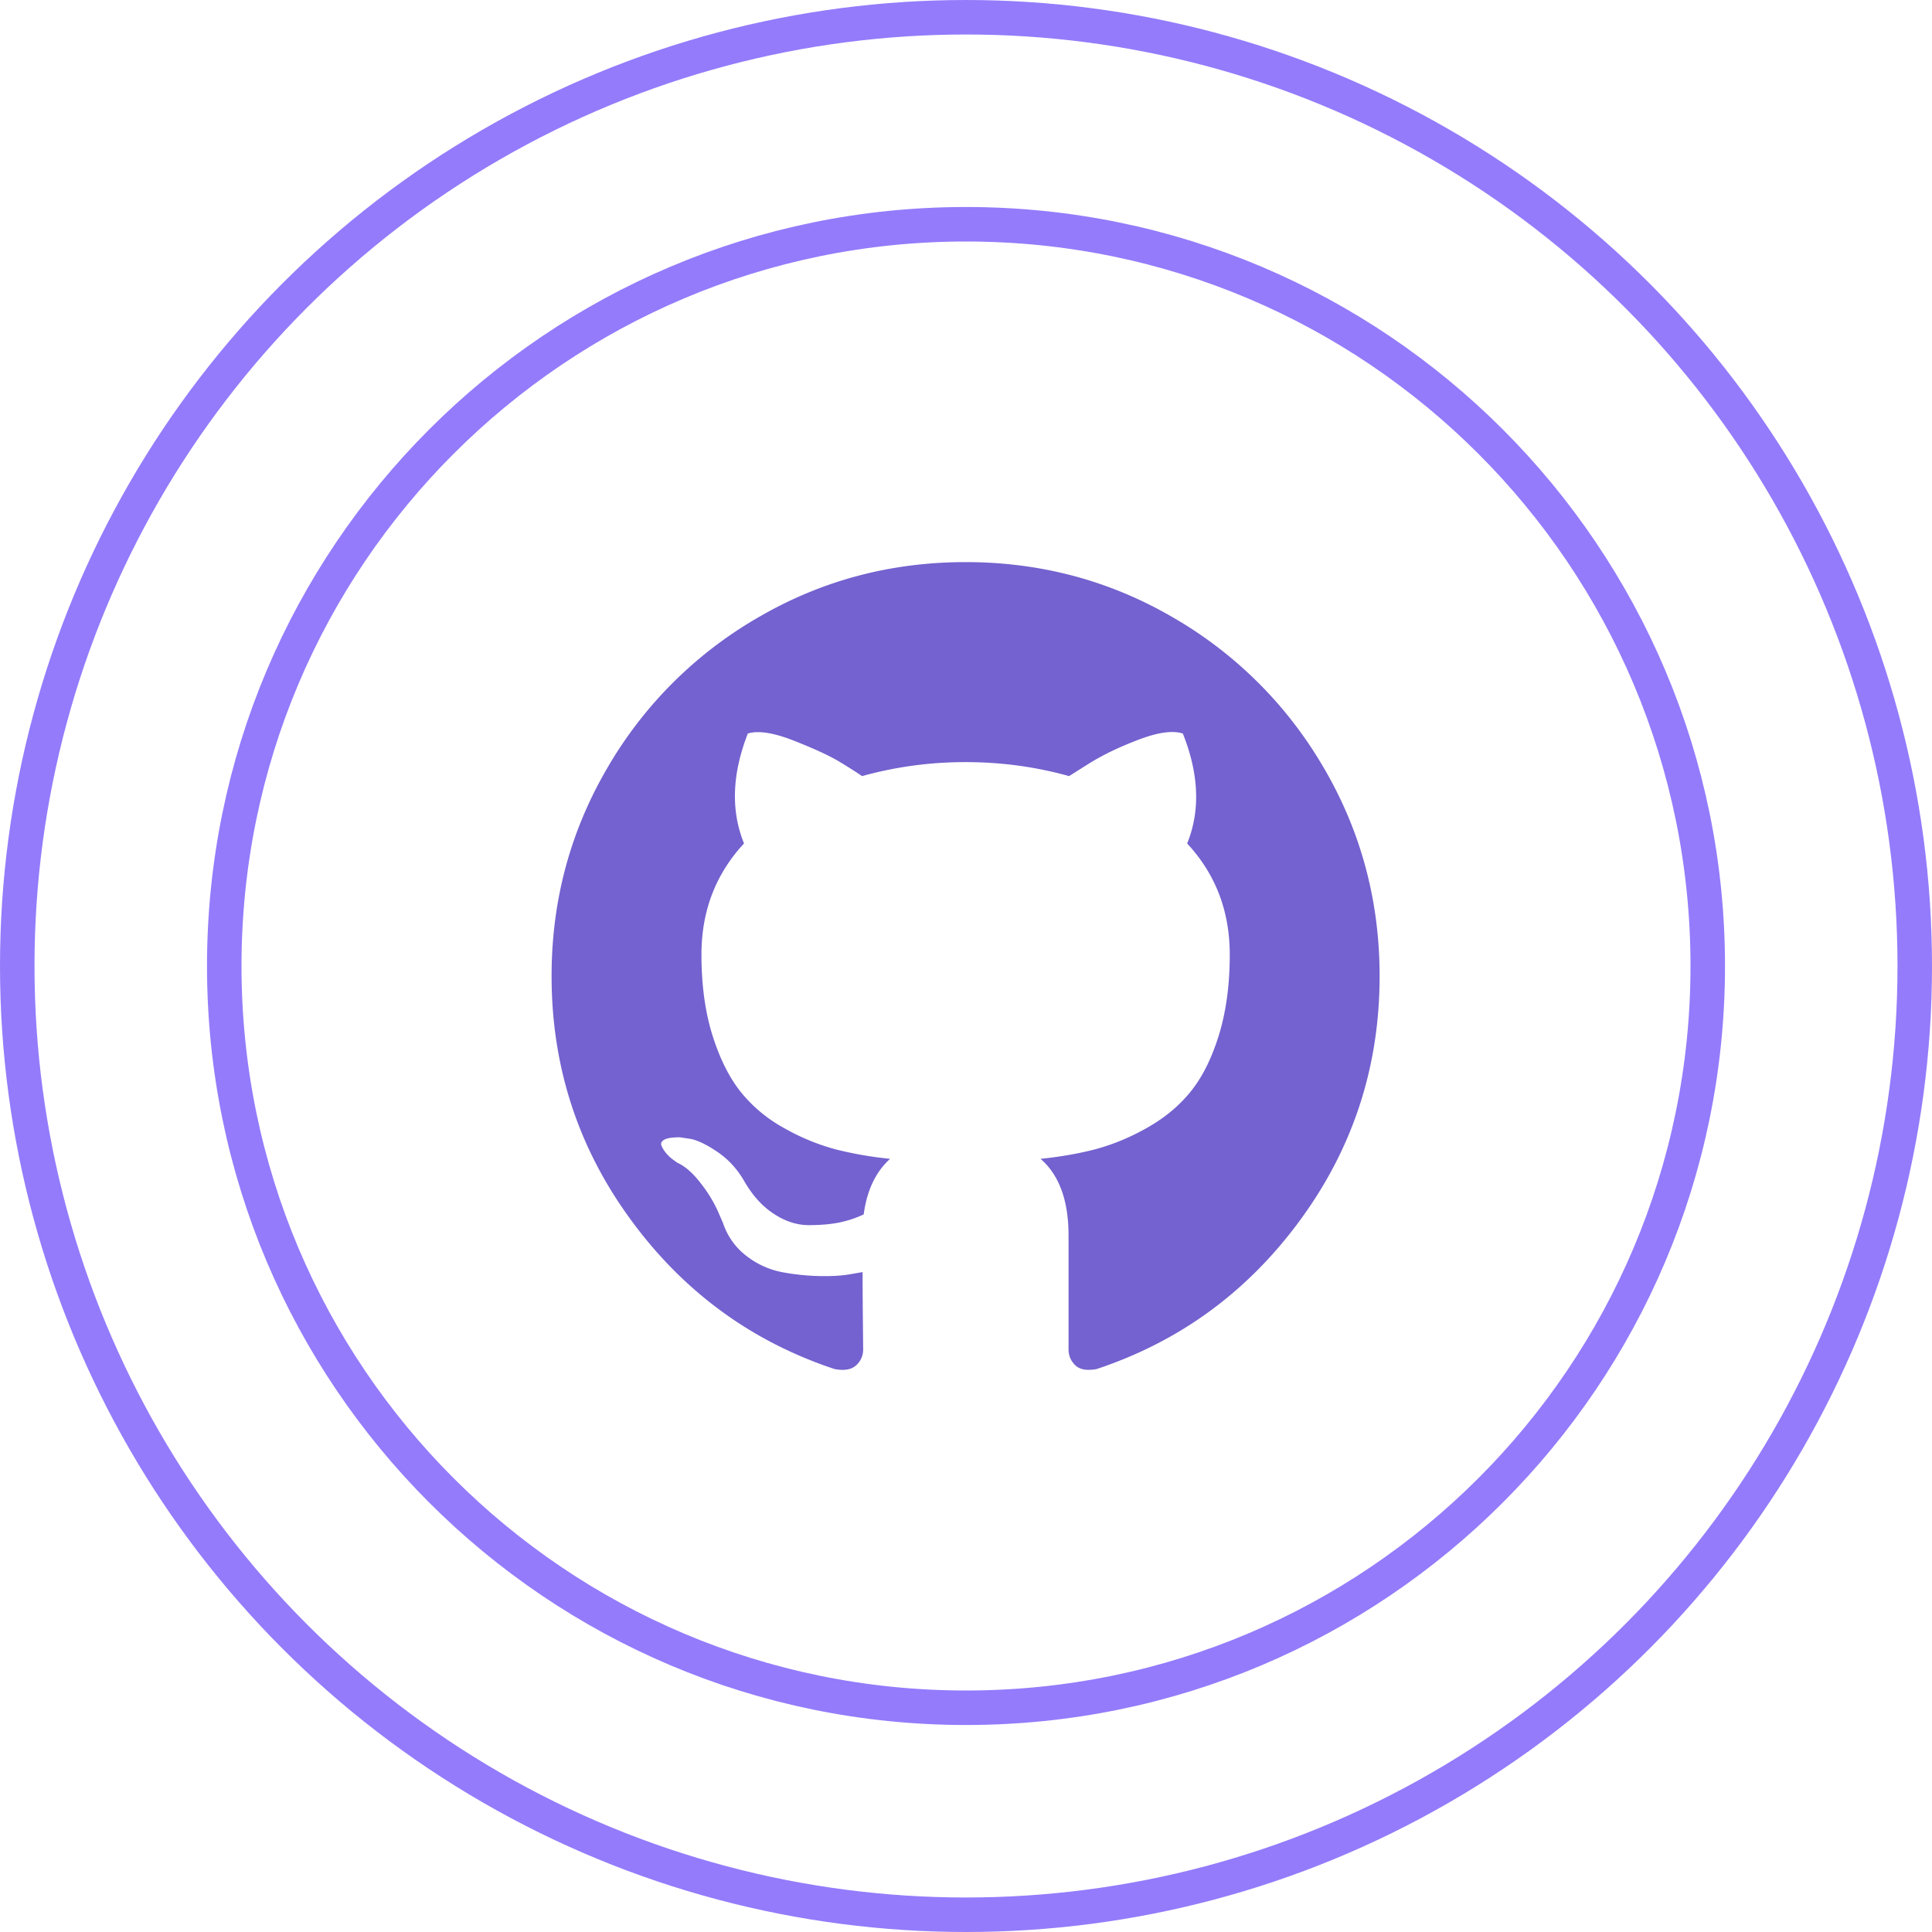 <svg width="56" height="56" fill="none" xmlns="http://www.w3.org/2000/svg">
    <circle cx="28" cy="28" r="27.5" stroke="#947BFB"/>
    <path d="M49.5 28c0 11.874-9.626 21.5-21.5 21.5S6.5 39.874 6.5 28 16.126 6.5 28 6.5 49.5 16.126 49.5 28Z" stroke="#947BFB"/>
    <path d="M38.378 22.27a11.947 11.947 0 0 0-4.367-4.367c-1.838-1.073-3.846-1.61-6.023-1.61-2.177 0-4.185.537-6.023 1.61a11.945 11.945 0 0 0-4.367 4.367c-1.073 1.838-1.61 3.846-1.61 6.023 0 2.615.763 4.966 2.29 7.054 1.525 2.089 3.497 3.534 5.913 4.336.282.053.49.016.625-.109a.611.611 0 0 0 .203-.468l-.008-.844a138.47 138.47 0 0 1-.008-1.39l-.359.062c-.23.041-.518.06-.867.054a6.617 6.617 0 0 1-1.086-.11 2.426 2.426 0 0 1-1.047-.468 1.982 1.982 0 0 1-.687-.96l-.157-.36a3.907 3.907 0 0 0-.492-.797c-.224-.291-.45-.49-.68-.593l-.109-.079a1.148 1.148 0 0 1-.203-.187.857.857 0 0 1-.14-.219c-.032-.073-.006-.133.078-.18.083-.047.234-.07.453-.07l.312.047c.209.042.466.166.774.375.307.208.56.479.758.812.24.427.528.753.867.977.338.224.68.335 1.023.335.344 0 .64-.026.89-.077.25-.052.485-.13.704-.235.093-.698.349-1.234.765-1.61a10.705 10.705 0 0 1-1.601-.28 6.371 6.371 0 0 1-1.469-.61 4.206 4.206 0 0 1-1.258-1.047c-.333-.417-.607-.964-.82-1.64-.213-.678-.32-1.459-.32-2.344 0-1.26.411-2.334 1.234-3.22-.385-.947-.349-2.01.11-3.186.302-.094.75-.024 1.343.21.594.235 1.029.436 1.305.602.276.167.497.308.664.422.969-.27 1.969-.406 3-.406s2.031.135 3 .406l.594-.375c.406-.25.885-.48 1.437-.687.552-.209.974-.266 1.266-.172.469 1.177.51 2.24.125 3.187.823.886 1.235 1.959 1.235 3.219 0 .885-.108 1.669-.32 2.351-.214.683-.49 1.23-.829 1.64-.338.413-.76.759-1.265 1.04a6.388 6.388 0 0 1-1.47.61c-.473.124-1.007.219-1.6.281.54.468.811 1.208.811 2.218v3.297c0 .187.066.344.196.469.13.124.336.161.617.109 2.417-.802 4.388-2.247 5.914-4.336 1.526-2.088 2.29-4.44 2.29-7.055-.001-2.176-.538-4.184-1.61-6.022Z" fill="#7362CF"/>
</svg>
